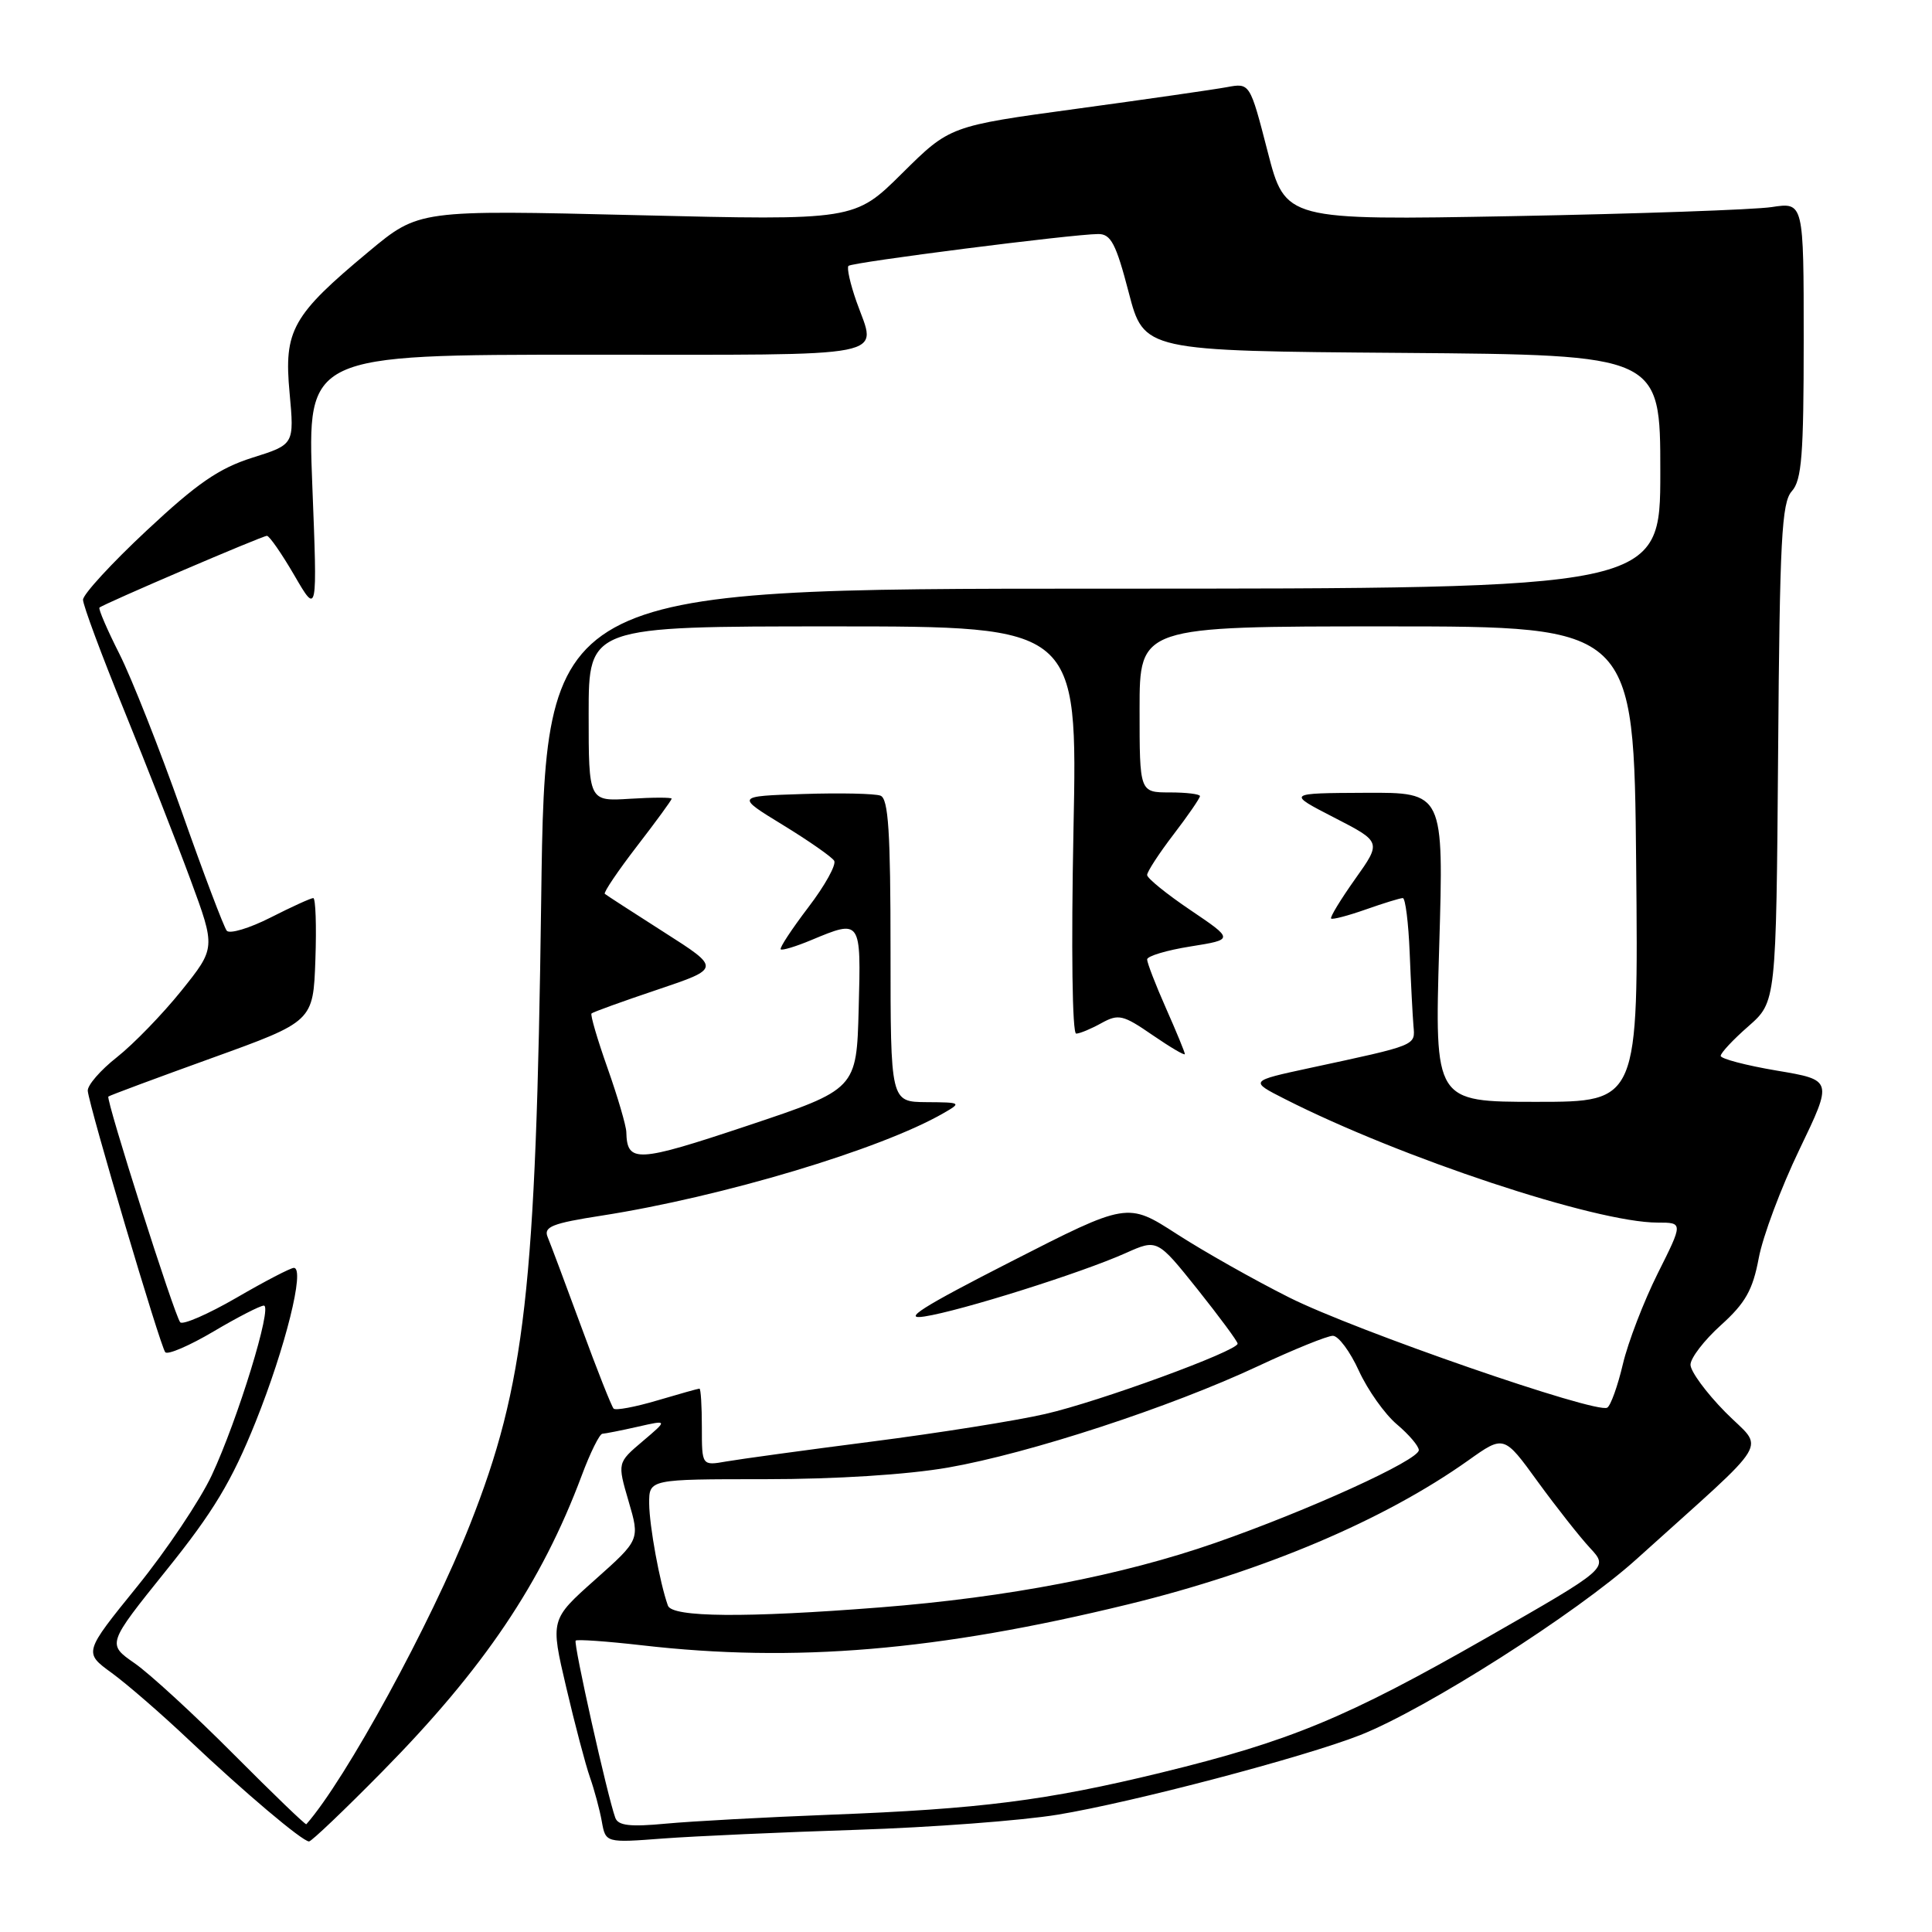 <?xml version="1.0" encoding="UTF-8" standalone="no"?>
<!DOCTYPE svg PUBLIC "-//W3C//DTD SVG 1.1//EN" "http://www.w3.org/Graphics/SVG/1.1/DTD/svg11.dtd" >
<svg xmlns="http://www.w3.org/2000/svg" xmlns:xlink="http://www.w3.org/1999/xlink" version="1.1" viewBox="0 0 256 256">
 <g >
 <path fill="currentColor"
d=" M 50.65 234.75 C 64.13 221.07 71.75 209.76 77.08 195.52 C 78.21 192.48 79.45 189.99 79.82 189.98 C 80.19 189.96 82.30 189.55 84.50 189.05 C 88.50 188.14 88.50 188.14 85.15 190.98 C 81.80 193.82 81.80 193.82 83.29 198.92 C 84.79 204.03 84.79 204.03 78.85 209.32 C 72.92 214.60 72.92 214.60 75.02 223.55 C 76.17 228.47 77.59 233.85 78.17 235.50 C 78.75 237.15 79.46 239.78 79.74 241.34 C 80.25 244.19 80.25 244.19 87.88 243.61 C 92.07 243.30 103.60 242.78 113.50 242.46 C 123.40 242.14 135.40 241.24 140.17 240.45 C 150.03 238.83 172.78 232.84 180.23 229.91 C 188.93 226.48 208.93 213.75 216.85 206.59 C 235.26 189.97 233.80 192.38 228.60 187.10 C 226.07 184.53 224.00 181.71 224.00 180.83 C 224.00 179.95 225.81 177.59 228.03 175.59 C 231.28 172.66 232.25 170.93 233.04 166.72 C 233.57 163.85 236.00 157.36 238.44 152.30 C 242.86 143.11 242.86 143.11 235.43 141.86 C 231.34 141.17 228.00 140.29 228.00 139.91 C 228.00 139.52 229.65 137.75 231.68 135.98 C 235.35 132.75 235.35 132.75 235.61 99.78 C 235.82 71.46 236.08 66.57 237.43 65.08 C 238.74 63.63 239.00 60.27 239.00 45.07 C 239.00 26.79 239.00 26.79 234.75 27.44 C 232.41 27.79 216.96 28.33 200.41 28.64 C 170.32 29.19 170.32 29.19 167.97 20.09 C 165.62 10.98 165.62 10.98 162.56 11.55 C 160.88 11.86 151.93 13.15 142.68 14.41 C 125.86 16.70 125.86 16.70 119.55 22.95 C 113.24 29.21 113.24 29.21 84.37 28.51 C 55.50 27.81 55.50 27.81 48.88 33.32 C 38.71 41.78 37.60 43.77 38.37 52.04 C 39.00 58.90 39.00 58.90 33.43 60.65 C 29.01 62.05 26.11 64.05 19.43 70.30 C 14.79 74.63 11.00 78.76 11.00 79.47 C 11.00 80.18 13.45 86.78 16.45 94.13 C 19.44 101.48 23.40 111.58 25.24 116.56 C 28.58 125.61 28.58 125.61 24.04 131.27 C 21.54 134.38 17.70 138.34 15.50 140.08 C 13.30 141.81 11.56 143.82 11.63 144.55 C 11.84 146.70 21.25 178.44 21.90 179.18 C 22.23 179.55 25.11 178.31 28.29 176.43 C 31.48 174.54 34.48 173.00 34.96 173.00 C 36.15 173.00 31.51 188.10 28.05 195.50 C 26.50 198.80 22.06 205.43 18.17 210.23 C 11.09 218.97 11.09 218.97 14.80 221.67 C 16.83 223.15 21.42 227.13 25.00 230.52 C 32.37 237.49 40.07 244.00 40.95 244.00 C 41.27 244.00 45.64 239.84 50.65 234.75 Z  M 30.95 232.44 C 25.75 227.21 19.85 221.79 17.84 220.39 C 14.18 217.85 14.18 217.85 22.03 208.08 C 28.28 200.32 30.71 196.27 33.87 188.41 C 37.82 178.56 40.45 168.00 38.94 168.00 C 38.50 168.00 35.08 169.78 31.33 171.96 C 27.58 174.13 24.23 175.59 23.88 175.21 C 23.13 174.37 14.00 145.67 14.36 145.30 C 14.50 145.16 20.66 142.87 28.06 140.20 C 41.50 135.35 41.50 135.35 41.79 127.18 C 41.95 122.68 41.82 119.00 41.51 119.00 C 41.19 119.00 38.64 120.16 35.85 121.58 C 33.05 123.00 30.44 123.78 30.05 123.33 C 29.67 122.87 26.97 115.75 24.07 107.51 C 21.16 99.27 17.45 89.88 15.83 86.66 C 14.20 83.44 13.01 80.67 13.18 80.51 C 13.74 80.01 34.76 71.00 35.37 71.00 C 35.69 71.00 37.33 73.36 39.01 76.25 C 42.06 81.50 42.06 81.50 41.38 64.25 C 40.71 47.00 40.71 47.00 77.85 47.00 C 119.06 47.00 116.17 47.57 113.49 39.97 C 112.66 37.61 112.18 35.48 112.43 35.23 C 112.91 34.75 142.08 31.03 145.52 31.01 C 147.20 31.00 147.88 32.30 149.56 38.75 C 151.58 46.50 151.58 46.50 185.79 46.76 C 220.00 47.03 220.00 47.03 220.00 62.51 C 220.00 78.00 220.00 78.00 146.13 78.00 C 72.26 78.00 72.26 78.00 71.71 119.25 C 71.03 170.85 69.59 183.49 62.28 202.00 C 57.12 215.07 45.79 235.83 40.59 241.72 C 40.48 241.84 36.15 237.66 30.95 232.44 Z  M 81.53 240.87 C 80.49 238.02 75.95 217.72 76.28 217.39 C 76.47 217.20 80.42 217.48 85.06 218.01 C 105.30 220.34 124.22 218.75 149.50 212.58 C 167.41 208.21 183.38 201.45 194.57 193.50 C 199.28 190.15 199.28 190.15 203.76 196.33 C 206.23 199.72 209.35 203.68 210.70 205.13 C 213.15 207.77 213.15 207.77 197.01 217.00 C 178.41 227.63 170.97 230.71 153.84 234.89 C 138.63 238.59 129.89 239.70 110.00 240.46 C 101.47 240.79 91.69 241.32 88.26 241.64 C 83.49 242.09 81.91 241.91 81.53 240.87 Z  M 88.50 212.75 C 87.41 209.69 86.05 202.22 86.02 199.25 C 86.00 196.00 86.00 196.00 101.37 196.00 C 110.72 196.00 120.22 195.40 125.62 194.46 C 136.35 192.59 155.10 186.46 166.74 181.00 C 171.44 178.80 175.88 177.00 176.61 177.00 C 177.35 177.00 178.90 179.09 180.06 181.64 C 181.23 184.19 183.49 187.38 185.09 188.73 C 186.69 190.08 188.00 191.62 188.00 192.15 C 188.00 193.48 173.35 200.15 161.03 204.44 C 148.62 208.76 133.55 211.66 116.60 212.99 C 98.76 214.39 89.05 214.31 88.50 212.75 Z  M 93.00 189.11 C 93.00 186.30 92.86 184.00 92.68 184.00 C 92.51 184.00 89.99 184.71 87.08 185.57 C 84.18 186.43 81.58 186.92 81.31 186.65 C 81.04 186.38 79.11 181.51 77.03 175.83 C 74.94 170.15 72.93 164.78 72.56 163.90 C 72.01 162.56 73.18 162.09 79.70 161.08 C 95.68 158.59 116.69 152.30 125.00 147.51 C 127.44 146.11 127.38 146.07 122.75 146.04 C 118.00 146.00 118.00 146.00 118.00 125.97 C 118.00 110.23 117.72 105.83 116.67 105.43 C 115.94 105.15 111.33 105.05 106.42 105.21 C 97.50 105.50 97.50 105.50 103.73 109.31 C 107.15 111.40 110.21 113.54 110.53 114.05 C 110.85 114.56 109.31 117.34 107.11 120.22 C 104.92 123.10 103.27 125.60 103.45 125.79 C 103.63 125.97 105.46 125.42 107.51 124.56 C 114.10 121.81 114.10 121.80 113.78 133.66 C 113.50 144.33 113.50 144.33 99.05 149.16 C 84.36 154.06 83.09 154.13 82.99 150.00 C 82.97 149.18 81.86 145.37 80.51 141.55 C 79.16 137.74 78.20 134.46 78.38 134.29 C 78.56 134.11 82.48 132.69 87.10 131.14 C 95.50 128.31 95.50 128.31 88.00 123.53 C 83.88 120.90 80.34 118.61 80.14 118.44 C 79.95 118.26 81.86 115.43 84.39 112.14 C 86.93 108.85 89.00 106.01 89.00 105.83 C 89.00 105.65 86.53 105.65 83.50 105.84 C 78.00 106.19 78.00 106.19 78.00 94.59 C 78.00 83.00 78.00 83.00 110.39 83.00 C 142.79 83.00 142.79 83.00 142.24 110.00 C 141.93 125.75 142.08 136.99 142.60 136.96 C 143.10 136.95 144.61 136.31 145.96 135.56 C 148.21 134.32 148.82 134.47 152.71 137.15 C 155.07 138.77 157.00 139.91 157.00 139.67 C 157.00 139.44 155.88 136.71 154.50 133.60 C 153.12 130.49 152.00 127.58 152.00 127.13 C 152.00 126.69 154.59 125.91 157.75 125.41 C 163.50 124.49 163.50 124.49 157.75 120.60 C 154.59 118.47 152.00 116.37 152.00 115.94 C 152.00 115.51 153.57 113.09 155.50 110.57 C 157.43 108.05 159.00 105.76 159.00 105.49 C 159.00 105.22 157.20 105.00 155.00 105.00 C 151.00 105.00 151.00 105.00 151.00 94.00 C 151.00 83.00 151.00 83.00 183.75 83.00 C 216.50 83.00 216.50 83.00 216.80 114.50 C 217.10 146.00 217.10 146.00 203.60 146.00 C 190.09 146.00 190.09 146.00 190.70 125.50 C 191.31 105.00 191.31 105.00 180.91 105.05 C 170.50 105.10 170.50 105.10 176.78 108.33 C 183.06 111.56 183.06 111.56 179.56 116.48 C 177.64 119.19 176.21 121.54 176.38 121.71 C 176.55 121.88 178.61 121.34 180.97 120.51 C 183.32 119.68 185.53 119.00 185.88 119.00 C 186.22 119.00 186.63 122.26 186.79 126.25 C 186.95 130.24 187.18 134.59 187.29 135.92 C 187.52 138.58 187.89 138.43 173.53 141.52 C 165.55 143.24 165.55 143.24 170.28 145.64 C 185.62 153.43 211.46 162.00 219.64 162.00 C 223.03 162.00 223.03 162.00 219.65 168.75 C 217.80 172.46 215.72 177.86 215.04 180.75 C 214.36 183.64 213.43 186.24 212.97 186.52 C 211.56 187.39 179.61 176.33 170.84 171.93 C 166.25 169.63 159.55 165.85 155.94 163.52 C 149.39 159.29 149.39 159.29 133.94 167.18 C 122.13 173.21 119.44 174.92 122.50 174.44 C 127.32 173.70 143.34 168.65 149.16 166.04 C 153.34 164.17 153.34 164.17 158.67 170.83 C 161.59 174.50 163.99 177.74 163.99 178.04 C 164.00 179.01 145.64 185.73 138.50 187.36 C 134.65 188.25 124.30 189.89 115.50 191.02 C 106.70 192.15 98.04 193.34 96.25 193.65 C 93.00 194.22 93.00 194.22 93.00 189.11 Z "/>
</g>
</svg>